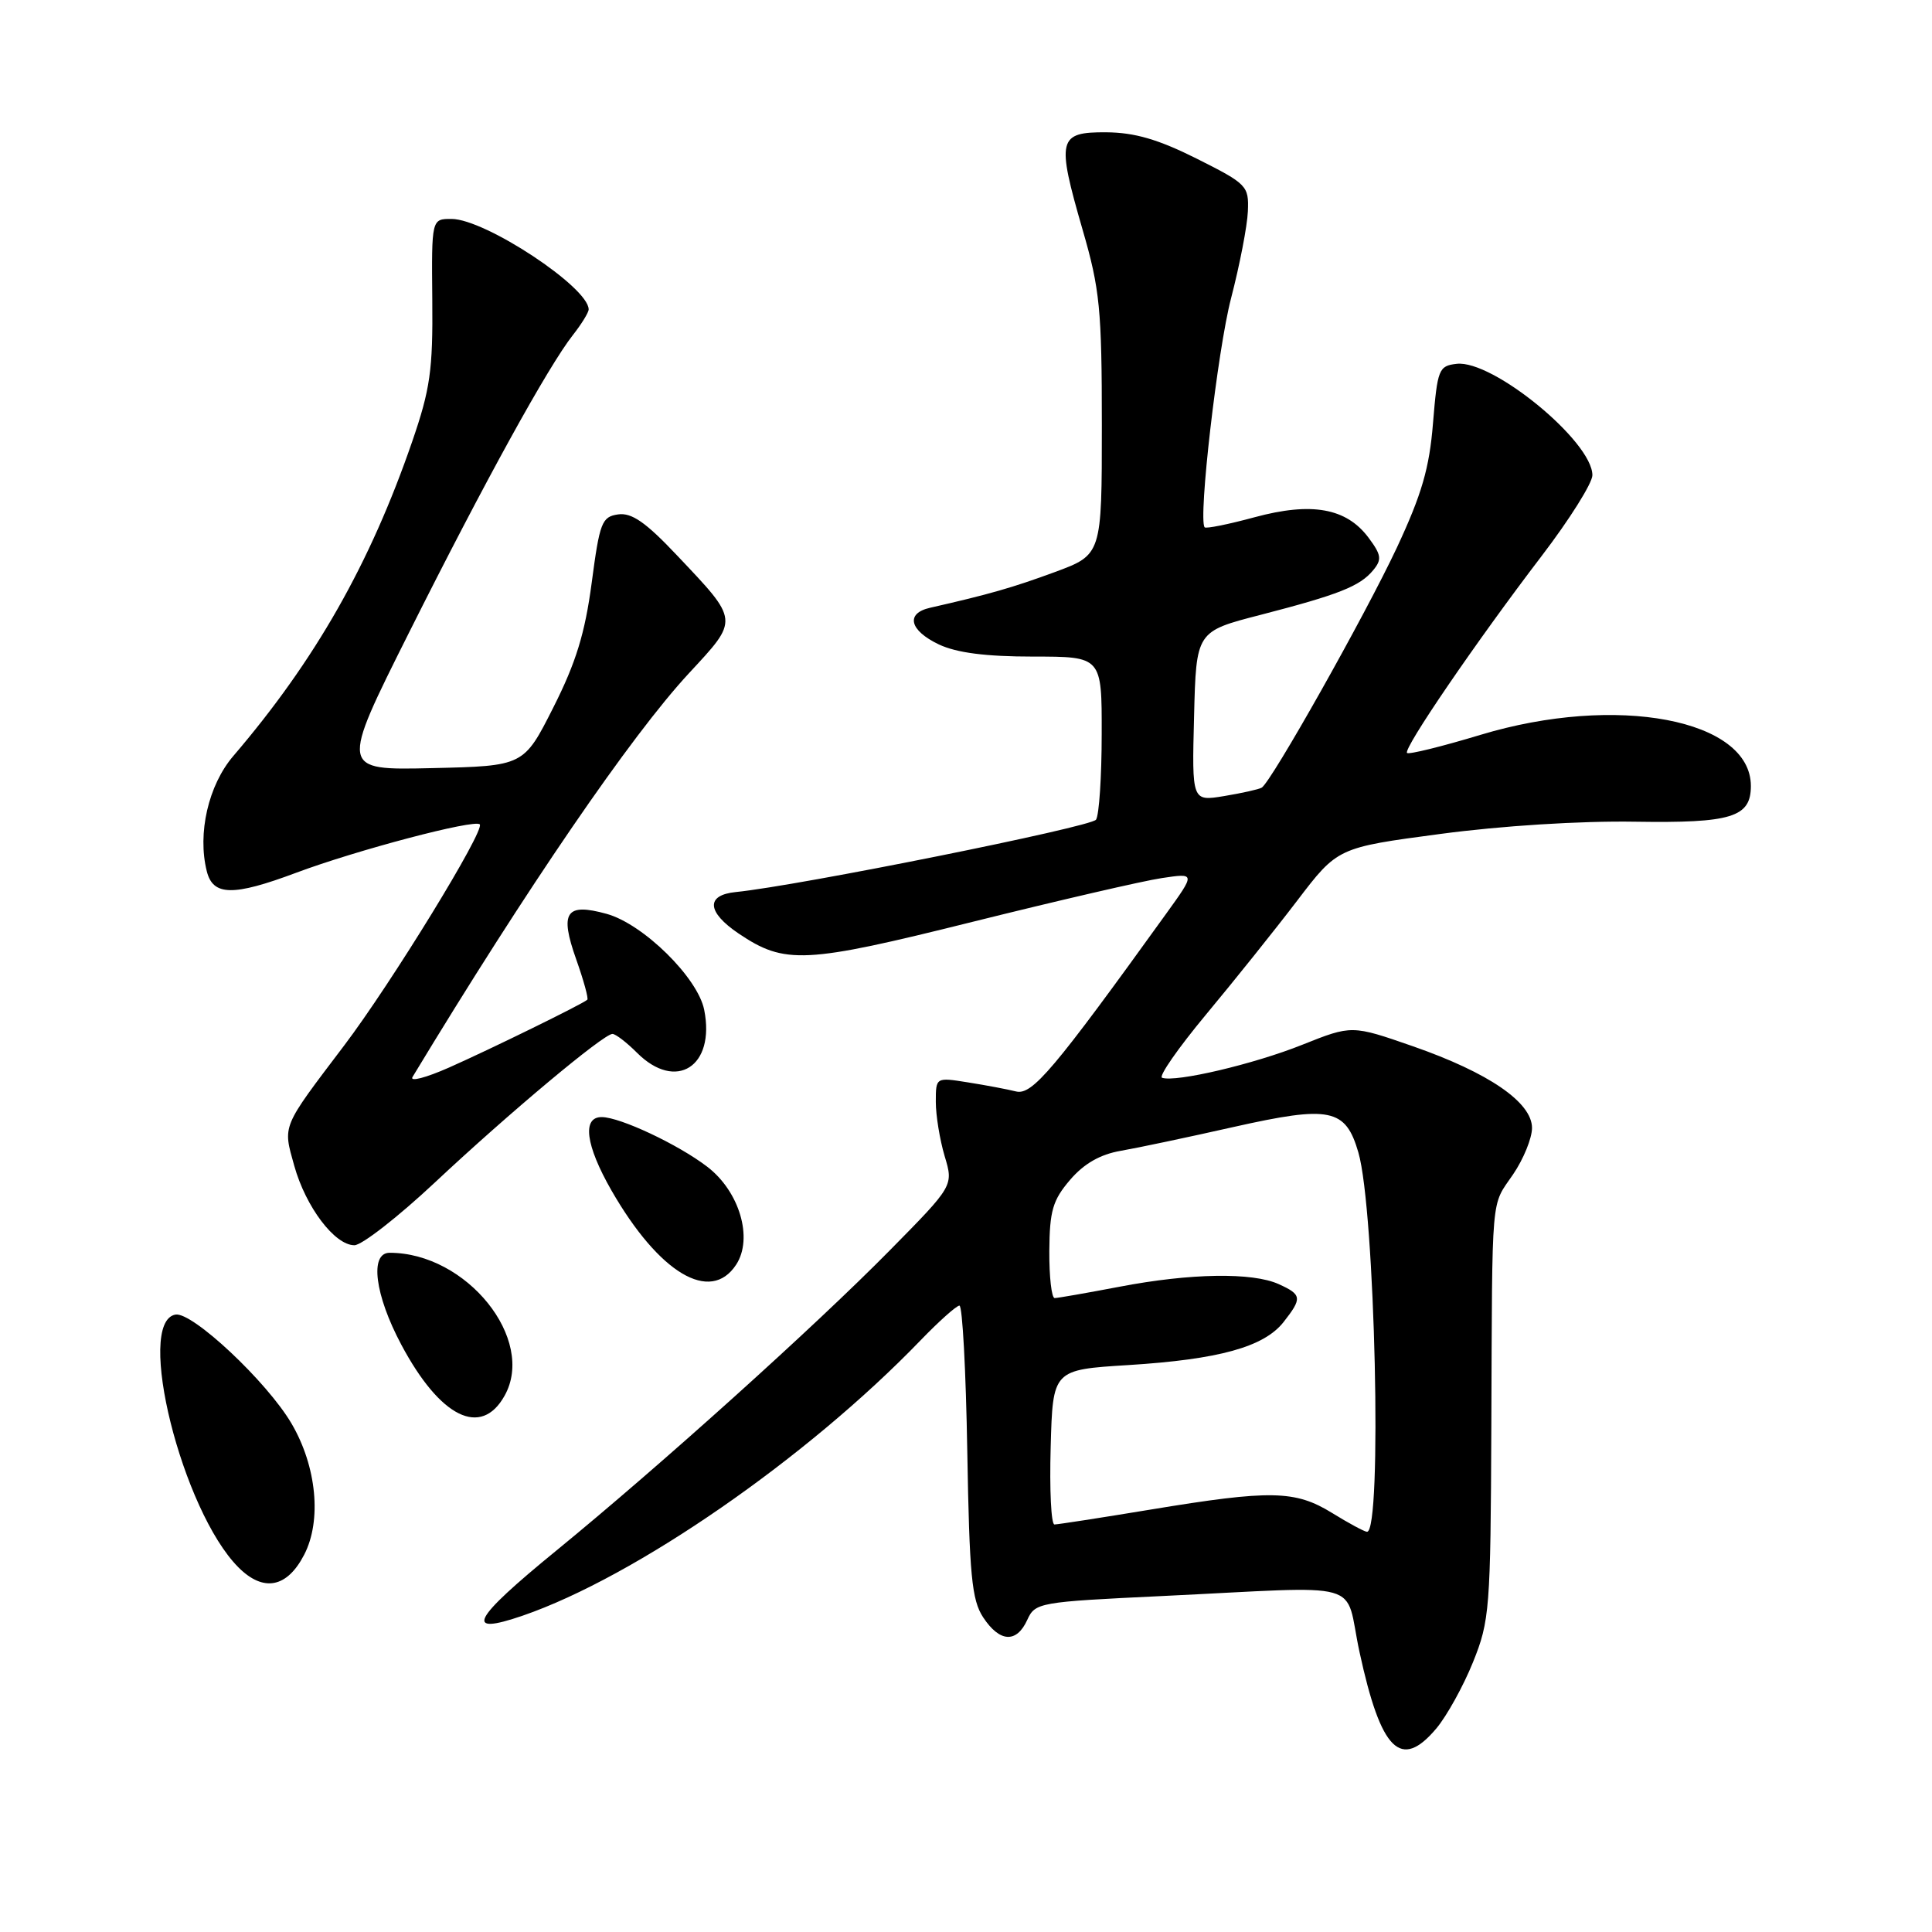 <?xml version="1.0" encoding="UTF-8" standalone="no"?>
<!DOCTYPE svg PUBLIC "-//W3C//DTD SVG 1.1//EN" "http://www.w3.org/Graphics/SVG/1.1/DTD/svg11.dtd" >
<svg xmlns="http://www.w3.org/2000/svg" xmlns:xlink="http://www.w3.org/1999/xlink" version="1.1" viewBox="0 0 256 256">
 <g >
 <path fill="currentColor"
d=" M 190.33 229.02 C 191.71 227.37 193.89 223.44 195.17 220.27 C 197.39 214.78 197.51 213.25 197.61 189.00 C 197.74 157.45 197.52 159.98 200.50 155.60 C 201.88 153.57 203.00 150.81 203.00 149.46 C 203.00 146.07 197.27 142.14 187.23 138.64 C 179.12 135.82 179.12 135.82 172.55 138.44 C 166.16 141.00 155.78 143.44 153.98 142.81 C 153.49 142.64 156.11 138.88 159.79 134.45 C 163.48 130.02 168.92 123.23 171.87 119.36 C 177.24 112.31 177.24 112.31 190.87 110.50 C 198.94 109.42 209.45 108.76 216.64 108.88 C 229.43 109.08 232.00 108.29 232.00 104.15 C 232.00 95.30 214.19 91.93 196.18 97.37 C 191.05 98.92 186.67 100.00 186.44 99.77 C 185.90 99.23 195.62 85.00 204.27 73.68 C 207.97 68.84 211.00 64.01 211.00 62.97 C 211.00 58.50 197.78 47.65 193.01 48.21 C 190.64 48.48 190.47 48.92 189.88 56.07 C 189.40 62.05 188.39 65.50 185.09 72.57 C 180.88 81.54 168.45 103.62 167.18 104.37 C 166.81 104.59 164.57 105.09 162.22 105.48 C 157.93 106.19 157.93 106.19 158.22 94.93 C 158.50 83.67 158.50 83.67 167.00 81.48 C 177.40 78.79 180.19 77.69 181.95 75.56 C 183.13 74.14 183.04 73.53 181.34 71.25 C 178.40 67.31 173.80 66.49 166.23 68.54 C 162.76 69.48 159.78 70.08 159.62 69.87 C 158.75 68.77 161.33 46.41 163.12 39.53 C 164.27 35.11 165.27 29.93 165.35 28.00 C 165.49 24.63 165.24 24.37 158.59 21.03 C 153.48 18.47 150.36 17.56 146.59 17.53 C 140.19 17.49 139.97 18.41 143.45 30.44 C 145.74 38.33 146.00 40.96 146.00 56.36 C 146.00 73.50 146.00 73.50 139.75 75.81 C 134.18 77.86 131.04 78.76 123.25 80.53 C 119.96 81.27 120.50 83.53 124.40 85.39 C 126.76 86.50 130.60 87.00 136.90 87.00 C 146.00 87.00 146.00 87.00 145.98 97.25 C 145.98 102.89 145.64 108.00 145.23 108.61 C 144.60 109.57 105.80 117.37 97.50 118.20 C 93.50 118.60 93.65 120.84 97.86 123.69 C 104.01 127.83 106.60 127.70 128.90 122.14 C 140.23 119.32 151.50 116.71 153.95 116.35 C 158.41 115.68 158.41 115.68 154.51 121.09 C 139.61 141.78 136.76 145.16 134.62 144.62 C 133.46 144.33 130.59 143.79 128.25 143.42 C 124.00 142.74 124.00 142.74 124.00 146.01 C 124.00 147.80 124.53 151.03 125.17 153.19 C 126.35 157.11 126.35 157.11 117.92 165.66 C 108.02 175.72 87.46 194.22 73.73 205.45 C 62.50 214.62 61.38 216.79 69.27 214.08 C 84.17 208.95 106.91 193.22 121.96 177.62 C 124.41 175.08 126.74 173.00 127.13 173.00 C 127.53 173.00 127.99 181.68 128.17 192.30 C 128.45 208.73 128.76 212.00 130.27 214.30 C 132.46 217.63 134.70 217.76 136.12 214.64 C 137.16 212.35 137.68 212.26 153.85 211.49 C 181.56 210.17 178.04 209.18 180.14 218.89 C 182.98 232.02 185.61 234.63 190.33 229.02 Z  M 40.31 206.00 C 42.65 201.47 41.96 194.31 38.63 188.63 C 35.38 183.08 25.45 173.77 23.24 174.19 C 17.88 175.20 24.13 200.22 31.60 207.69 C 34.91 211.00 38.04 210.40 40.31 206.00 Z  M 66.86 184.94 C 71.05 177.47 61.83 166.00 51.63 166.00 C 48.95 166.00 49.66 171.58 53.17 178.17 C 58.32 187.84 63.75 190.52 66.86 184.94 Z  M 97.54 167.58 C 99.83 164.09 97.99 157.85 93.69 154.58 C 89.84 151.64 82.21 148.05 79.75 148.02 C 77.10 147.99 77.59 151.74 81.01 157.72 C 87.32 168.71 94.13 172.78 97.54 167.58 Z  M 57.62 156.69 C 67.48 147.45 79.98 137.00 81.15 137.00 C 81.57 137.00 83.03 138.12 84.41 139.50 C 89.57 144.66 94.81 141.32 93.31 133.81 C 92.46 129.54 85.23 122.43 80.38 121.09 C 74.97 119.60 74.13 120.86 76.35 127.12 C 77.34 129.91 78.00 132.32 77.82 132.47 C 77.18 133.05 64.91 139.06 59.49 141.46 C 56.43 142.81 54.26 143.38 54.66 142.71 C 69.82 117.64 83.61 97.50 91.26 89.24 C 97.96 82.01 98.00 82.35 89.66 73.54 C 85.56 69.20 83.70 67.91 81.91 68.16 C 79.74 68.47 79.46 69.22 78.40 77.24 C 77.51 83.92 76.32 87.80 73.32 93.74 C 69.40 101.50 69.40 101.50 57.23 101.78 C 45.06 102.06 45.06 102.06 54.22 83.78 C 64.15 63.96 72.64 48.54 75.93 44.37 C 77.07 42.92 78.00 41.40 78.00 41.00 C 78.00 38.07 64.30 29.03 59.84 29.01 C 57.18 29.00 57.18 29.00 57.28 39.75 C 57.37 49.04 57.00 51.59 54.62 58.50 C 49.03 74.72 41.77 87.49 30.91 100.18 C 27.61 104.04 26.14 110.43 27.40 115.44 C 28.22 118.73 30.89 118.77 39.23 115.65 C 47.27 112.64 62.86 108.53 63.57 109.23 C 64.31 109.98 51.87 130.26 45.60 138.54 C 37.26 149.55 37.47 149.03 38.99 154.47 C 40.52 159.94 44.35 165.00 46.96 165.00 C 47.94 165.00 52.74 161.26 57.62 156.69 Z  M 176.50 200.47 C 171.61 197.46 168.37 197.40 152.50 200.02 C 145.90 201.11 140.15 202.00 139.72 202.00 C 139.28 202.00 139.06 197.39 139.22 191.75 C 139.50 181.50 139.50 181.50 149.50 180.88 C 161.52 180.13 167.47 178.48 170.07 175.19 C 172.57 172.01 172.51 171.55 169.45 170.16 C 165.97 168.57 157.72 168.70 148.34 170.50 C 144.03 171.32 140.16 172.00 139.75 172.00 C 139.34 172.00 139.02 169.19 139.04 165.75 C 139.08 160.43 139.49 159.03 141.79 156.34 C 143.63 154.19 145.78 152.96 148.50 152.49 C 150.70 152.11 157.43 150.69 163.46 149.33 C 176.26 146.46 178.29 146.87 179.99 152.70 C 182.21 160.31 183.18 203.07 181.13 202.97 C 180.78 202.95 178.70 201.83 176.50 200.47 Z "/>
</g>
</svg>